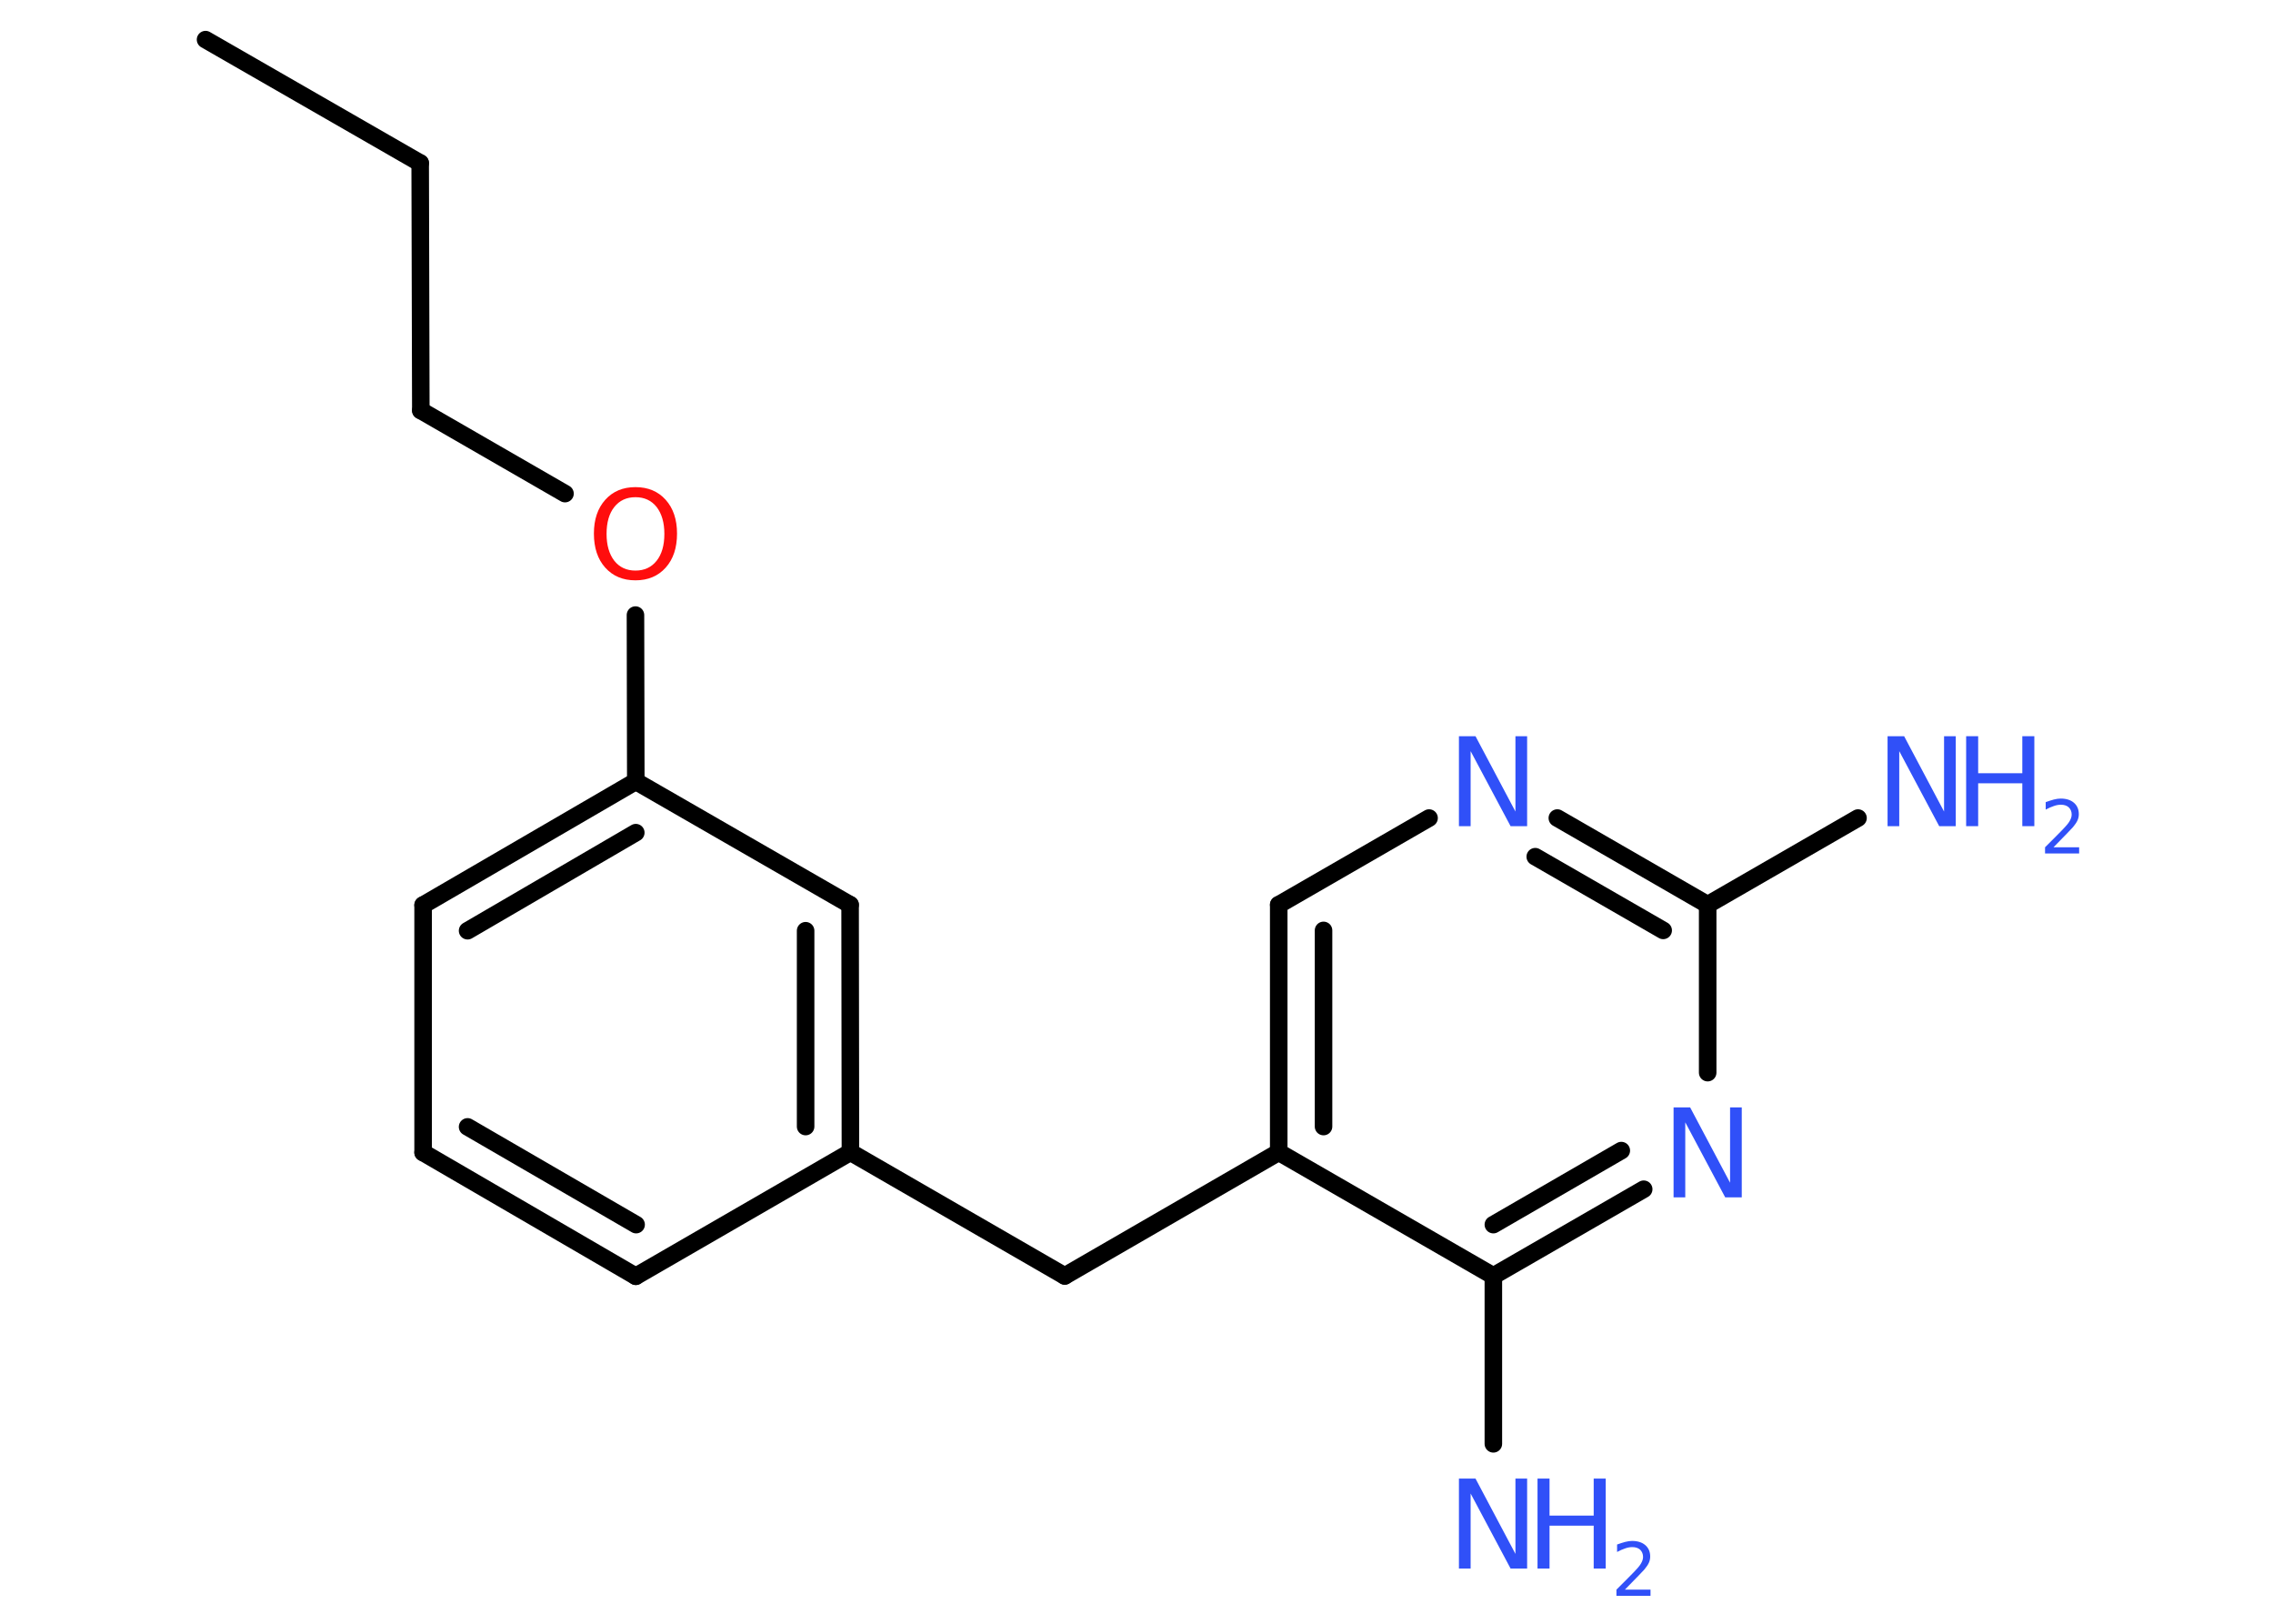 <?xml version='1.0' encoding='UTF-8'?>
<!DOCTYPE svg PUBLIC "-//W3C//DTD SVG 1.1//EN" "http://www.w3.org/Graphics/SVG/1.1/DTD/svg11.dtd">
<svg version='1.2' xmlns='http://www.w3.org/2000/svg' xmlns:xlink='http://www.w3.org/1999/xlink' width='70.0mm' height='50.0mm' viewBox='0 0 70.0 50.0'>
  <desc>Generated by the Chemistry Development Kit (http://github.com/cdk)</desc>
  <g stroke-linecap='round' stroke-linejoin='round' stroke='#000000' stroke-width='.54' fill='#3050F8'>
    <rect x='.0' y='.0' width='70.0' height='50.0' fill='#FFFFFF' stroke='none'/>
    <g id='mol1' class='mol'>
      <line id='mol1bnd1' class='bond' x1='6.33' y1='1.22' x2='12.94' y2='5.02'/>
      <line id='mol1bnd2' class='bond' x1='12.94' y1='5.02' x2='12.96' y2='12.64'/>
      <line id='mol1bnd3' class='bond' x1='12.96' y1='12.64' x2='17.4' y2='15.2'/>
      <line id='mol1bnd4' class='bond' x1='19.57' y1='18.94' x2='19.58' y2='24.06'/>
      <g id='mol1bnd5' class='bond'>
        <line x1='19.58' y1='24.06' x2='13.03' y2='27.87'/>
        <line x1='19.58' y1='25.64' x2='14.4' y2='28.66'/>
      </g>
      <line id='mol1bnd6' class='bond' x1='13.03' y1='27.87' x2='13.03' y2='35.49'/>
      <g id='mol1bnd7' class='bond'>
        <line x1='13.03' y1='35.49' x2='19.58' y2='39.3'/>
        <line x1='14.4' y1='34.7' x2='19.59' y2='37.71'/>
      </g>
      <line id='mol1bnd8' class='bond' x1='19.58' y1='39.3' x2='26.19' y2='35.48'/>
      <line id='mol1bnd9' class='bond' x1='26.19' y1='35.48' x2='32.79' y2='39.29'/>
      <line id='mol1bnd10' class='bond' x1='32.79' y1='39.29' x2='39.38' y2='35.48'/>
      <g id='mol1bnd11' class='bond'>
        <line x1='39.38' y1='27.86' x2='39.38' y2='35.48'/>
        <line x1='40.76' y1='28.65' x2='40.76' y2='34.69'/>
      </g>
      <line id='mol1bnd12' class='bond' x1='39.38' y1='27.86' x2='44.01' y2='25.19'/>
      <g id='mol1bnd13' class='bond'>
        <line x1='52.59' y1='27.86' x2='47.96' y2='25.19'/>
        <line x1='51.22' y1='28.65' x2='47.28' y2='26.38'/>
      </g>
      <line id='mol1bnd14' class='bond' x1='52.59' y1='27.86' x2='57.22' y2='25.19'/>
      <line id='mol1bnd15' class='bond' x1='52.59' y1='27.86' x2='52.59' y2='33.03'/>
      <g id='mol1bnd16' class='bond'>
        <line x1='45.99' y1='39.29' x2='50.62' y2='36.62'/>
        <line x1='45.99' y1='37.71' x2='49.93' y2='35.43'/>
      </g>
      <line id='mol1bnd17' class='bond' x1='39.38' y1='35.48' x2='45.99' y2='39.29'/>
      <line id='mol1bnd18' class='bond' x1='45.99' y1='39.29' x2='45.99' y2='44.46'/>
      <g id='mol1bnd19' class='bond'>
        <line x1='26.19' y1='35.48' x2='26.18' y2='27.86'/>
        <line x1='24.81' y1='34.69' x2='24.81' y2='28.66'/>
      </g>
      <line id='mol1bnd20' class='bond' x1='19.58' y1='24.06' x2='26.18' y2='27.86'/>
      <path id='mol1atm4' class='atom' d='M19.57 15.31q-.41 .0 -.65 .3q-.24 .3 -.24 .83q.0 .52 .24 .83q.24 .3 .65 .3q.41 .0 .65 -.3q.24 -.3 .24 -.83q.0 -.52 -.24 -.83q-.24 -.3 -.65 -.3zM19.57 15.0q.58 .0 .93 .39q.35 .39 .35 1.04q.0 .66 -.35 1.05q-.35 .39 -.93 .39q-.58 .0 -.93 -.39q-.35 -.39 -.35 -1.05q.0 -.65 .35 -1.04q.35 -.39 .93 -.39z' stroke='none' fill='#FF0D0D'/>
      <path id='mol1atm13' class='atom' d='M44.94 22.67h.5l1.23 2.32v-2.32h.36v2.77h-.51l-1.23 -2.31v2.31h-.36v-2.77z' stroke='none'/>
      <g id='mol1atm15' class='atom'>
        <path d='M58.14 22.67h.5l1.23 2.32v-2.32h.36v2.77h-.51l-1.23 -2.31v2.31h-.36v-2.77z' stroke='none'/>
        <path d='M60.55 22.67h.37v1.14h1.36v-1.14h.37v2.77h-.37v-1.32h-1.36v1.32h-.37v-2.77z' stroke='none'/>
        <path d='M63.25 26.09h.78v.19h-1.05v-.19q.13 -.13 .35 -.35q.22 -.22 .28 -.29q.11 -.12 .15 -.21q.04 -.08 .04 -.16q.0 -.13 -.09 -.22q-.09 -.08 -.24 -.08q-.11 .0 -.22 .04q-.12 .04 -.25 .11v-.23q.14 -.05 .25 -.08q.12 -.03 .21 -.03q.26 .0 .41 .13q.15 .13 .15 .35q.0 .1 -.04 .19q-.04 .09 -.14 .21q-.03 .03 -.18 .19q-.15 .15 -.42 .43z' stroke='none'/>
      </g>
      <path id='mol1atm16' class='atom' d='M51.55 34.1h.5l1.23 2.32v-2.32h.36v2.77h-.51l-1.23 -2.31v2.31h-.36v-2.77z' stroke='none'/>
      <g id='mol1atm18' class='atom'>
        <path d='M44.94 45.53h.5l1.23 2.32v-2.32h.36v2.77h-.51l-1.23 -2.31v2.31h-.36v-2.77z' stroke='none'/>
        <path d='M47.35 45.53h.37v1.14h1.36v-1.14h.37v2.77h-.37v-1.32h-1.36v1.32h-.37v-2.77z' stroke='none'/>
        <path d='M50.05 48.95h.78v.19h-1.05v-.19q.13 -.13 .35 -.35q.22 -.22 .28 -.29q.11 -.12 .15 -.21q.04 -.08 .04 -.16q.0 -.13 -.09 -.22q-.09 -.08 -.24 -.08q-.11 .0 -.22 .04q-.12 .04 -.25 .11v-.23q.14 -.05 .25 -.08q.12 -.03 .21 -.03q.26 .0 .41 .13q.15 .13 .15 .35q.0 .1 -.04 .19q-.04 .09 -.14 .21q-.03 .03 -.18 .19q-.15 .15 -.42 .43z' stroke='none'/>
      </g>
    </g>
  </g>
</svg>
